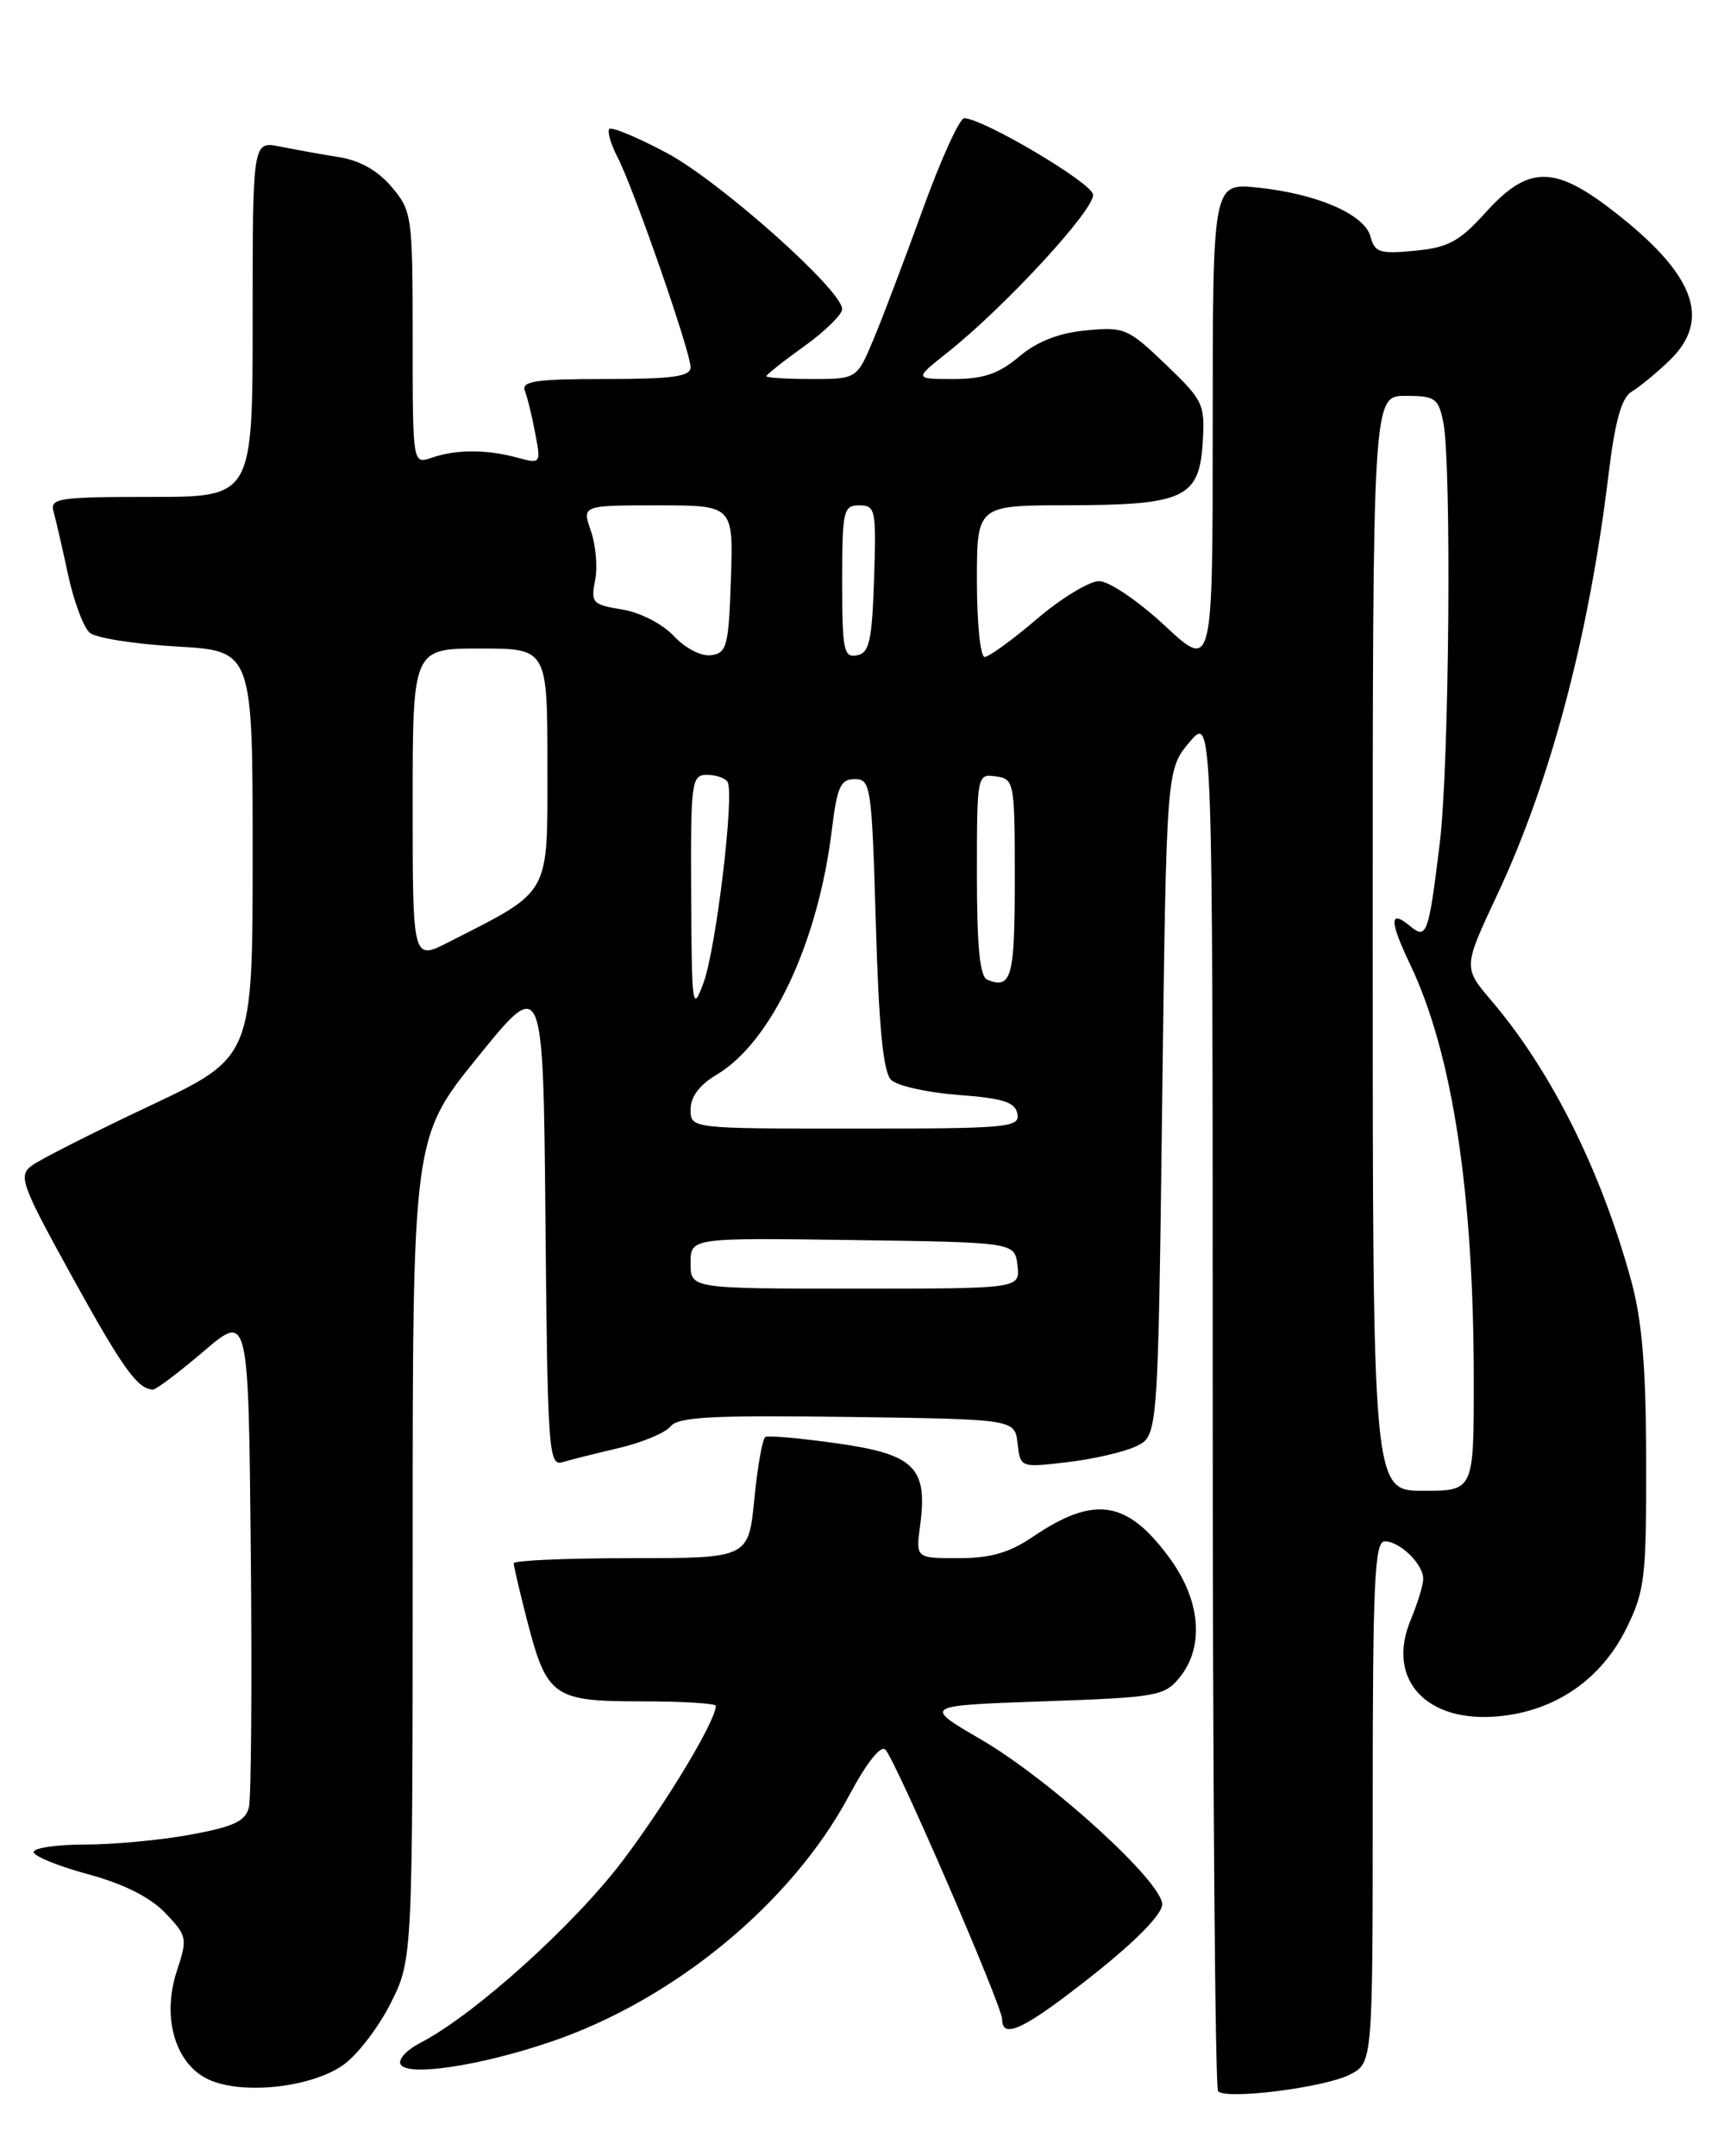 <?xml version="1.0" encoding="UTF-8" standalone="no"?>
<!DOCTYPE svg PUBLIC "-//W3C//DTD SVG 1.1//EN" "http://www.w3.org/Graphics/SVG/1.1/DTD/svg11.dtd" >
<svg xmlns="http://www.w3.org/2000/svg" xmlns:xlink="http://www.w3.org/1999/xlink" version="1.1" viewBox="0 0 204 256">
 <g >
 <path fill="currentColor"
d=" M 160.25 246.33 C 163.00 244.95 163.00 244.95 163.00 213.97 C 163.00 187.80 163.22 183.00 164.43 183.00 C 166.22 183.00 169.00 185.71 169.00 187.45 C 169.00 188.17 168.33 190.36 167.51 192.33 C 164.56 199.38 169.35 204.61 177.99 203.77 C 184.72 203.13 190.14 199.38 193.13 193.32 C 195.31 188.89 195.50 187.29 195.47 173.50 C 195.46 162.44 194.99 156.83 193.71 152.12 C 190.16 139.09 184.23 127.19 177.12 118.84 C 173.73 114.87 173.73 114.87 177.81 106.18 C 184.09 92.81 188.68 75.50 190.98 56.50 C 191.77 49.98 192.54 47.22 193.75 46.50 C 194.67 45.95 196.68 44.30 198.21 42.83 C 203.31 37.94 201.25 32.52 191.43 24.95 C 184.53 19.62 181.44 19.67 176.47 25.16 C 173.29 28.68 171.99 29.39 168.00 29.77 C 163.84 30.17 163.23 29.98 162.74 28.10 C 162.04 25.45 156.40 23.00 149.31 22.27 C 144.00 21.72 144.00 21.72 144.00 50.65 C 144.00 79.58 144.00 79.58 138.32 74.29 C 135.15 71.34 131.69 69.00 130.51 69.00 C 129.34 69.00 126.01 71.03 123.11 73.50 C 120.21 75.98 117.42 78.00 116.92 78.00 C 116.41 78.00 116.00 73.95 116.00 69.00 C 116.00 60.00 116.00 60.00 126.75 59.99 C 140.57 59.97 142.39 59.13 142.81 52.61 C 143.10 47.99 142.90 47.56 138.42 43.27 C 133.95 38.98 133.50 38.79 128.94 39.23 C 125.69 39.54 123.14 40.55 121.00 42.35 C 118.58 44.39 116.77 45.00 113.20 45.00 C 108.54 45.00 108.54 45.00 112.52 41.84 C 119.33 36.44 130.10 24.75 129.79 23.08 C 129.52 21.63 116.79 14.10 114.50 14.04 C 113.95 14.02 111.75 18.85 109.61 24.76 C 107.47 30.67 104.83 37.64 103.74 40.25 C 101.75 45.00 101.75 45.00 96.38 45.00 C 93.42 45.00 91.00 44.85 91.00 44.67 C 91.00 44.49 93.02 42.88 95.50 41.11 C 97.97 39.33 100.00 37.34 100.00 36.70 C 100.00 34.45 85.43 21.49 79.16 18.15 C 75.69 16.31 72.63 15.03 72.36 15.31 C 72.08 15.59 72.52 17.10 73.33 18.67 C 75.26 22.40 82.00 41.78 82.00 43.60 C 82.00 44.71 79.90 45.00 71.89 45.00 C 63.54 45.00 61.88 45.25 62.33 46.43 C 62.64 47.21 63.19 49.49 63.56 51.48 C 64.24 55.07 64.22 55.09 61.37 54.32 C 57.73 53.34 54.13 53.35 51.25 54.35 C 49.00 55.13 49.00 55.13 49.00 40.14 C 49.00 25.65 48.92 25.06 46.52 22.21 C 44.90 20.28 42.74 19.05 40.27 18.66 C 38.20 18.33 35.04 17.76 33.25 17.40 C 30.00 16.75 30.00 16.75 30.00 37.88 C 30.00 59.00 30.00 59.00 17.93 59.00 C 6.92 59.00 5.91 59.15 6.36 60.75 C 6.63 61.71 7.41 65.09 8.09 68.26 C 8.77 71.43 9.93 74.52 10.67 75.14 C 11.40 75.75 16.06 76.48 21.00 76.76 C 30.00 77.28 30.00 77.28 30.00 101.40 C 30.00 125.53 30.00 125.53 17.75 131.31 C 11.01 134.49 4.72 137.68 3.76 138.40 C 2.15 139.61 2.52 140.62 8.56 151.58 C 14.59 162.50 16.34 164.94 18.17 164.98 C 18.54 164.99 21.24 162.95 24.17 160.45 C 29.50 155.90 29.50 155.90 29.78 184.20 C 29.93 199.76 29.83 213.43 29.56 214.57 C 29.15 216.23 27.76 216.88 22.66 217.82 C 19.15 218.47 13.51 219.00 10.13 219.00 C 6.76 219.00 4.00 219.40 4.00 219.89 C 4.00 220.38 6.90 221.56 10.44 222.52 C 14.68 223.67 17.81 225.24 19.61 227.11 C 22.22 229.84 22.28 230.12 21.01 233.98 C 19.14 239.65 20.87 245.29 25.02 247.01 C 29.15 248.72 37.09 247.79 40.79 245.15 C 42.46 243.96 44.99 240.65 46.41 237.80 C 49.00 232.61 49.00 232.61 49.00 183.83 C 49.00 135.05 49.00 135.05 56.75 125.48 C 64.50 115.91 64.50 115.91 64.77 145.02 C 65.01 172.10 65.15 174.09 66.77 173.61 C 67.72 173.32 70.75 172.56 73.50 171.92 C 76.25 171.27 79.01 170.12 79.63 169.35 C 80.53 168.23 84.59 168.01 100.63 168.23 C 120.50 168.50 120.50 168.50 120.83 171.38 C 121.16 174.26 121.16 174.26 126.75 173.60 C 129.83 173.24 133.51 172.39 134.92 171.71 C 137.50 170.47 137.50 170.47 138.00 130.93 C 138.50 91.38 138.50 91.38 141.25 88.11 C 144.00 84.85 144.00 84.85 144.00 166.26 C 144.00 211.03 144.29 247.95 144.64 248.30 C 145.65 249.32 157.23 247.86 160.25 246.33 Z  M 65.26 242.47 C 80.01 237.50 94.03 225.93 100.86 213.12 C 102.89 209.31 104.58 207.18 105.13 207.73 C 106.34 208.94 118.99 238.15 119.00 239.75 C 119.00 242.21 121.67 240.91 129.78 234.50 C 134.90 230.44 138.00 227.28 138.00 226.10 C 138.00 223.41 124.66 211.28 116.44 206.50 C 109.58 202.50 109.58 202.50 123.88 202.00 C 137.41 201.53 138.29 201.37 140.09 199.14 C 143.01 195.53 142.57 190.08 138.97 185.11 C 133.89 178.11 129.99 177.48 122.63 182.47 C 119.86 184.36 117.61 185.00 113.82 185.00 C 108.74 185.00 108.74 185.00 109.26 181.10 C 110.18 174.25 108.59 172.67 99.47 171.38 C 95.09 170.76 91.22 170.41 90.88 170.61 C 90.54 170.80 89.95 174.12 89.57 177.98 C 88.88 185.00 88.88 185.00 74.94 185.00 C 67.27 185.00 61.00 185.27 61.00 185.61 C 61.00 185.94 61.71 188.98 62.58 192.36 C 64.94 201.47 65.68 202.00 76.15 202.00 C 81.02 202.00 85.00 202.24 85.00 202.53 C 85.00 204.29 79.22 213.91 74.01 220.83 C 68.21 228.52 56.33 239.23 49.89 242.56 C 48.26 243.40 47.22 244.55 47.58 245.12 C 48.46 246.55 56.92 245.29 65.26 242.47 Z  M 163.00 112.00 C 163.00 47.00 163.00 47.00 166.88 47.00 C 170.41 47.00 170.80 47.27 171.38 50.13 C 172.38 55.15 172.09 90.78 170.97 100.03 C 169.65 110.92 169.41 111.59 167.46 109.97 C 164.96 107.89 164.96 109.31 167.46 114.54 C 172.46 125.03 175.00 141.64 175.00 163.96 C 175.00 177.00 175.00 177.00 169.00 177.00 C 163.00 177.00 163.00 177.00 163.00 112.00 Z  M 82.00 149.98 C 82.00 146.96 82.00 146.96 101.25 147.23 C 120.50 147.50 120.50 147.50 120.82 150.25 C 121.13 153.00 121.13 153.00 101.57 153.00 C 82.00 153.00 82.00 153.00 82.00 149.98 Z  M 82.00 131.72 C 82.00 130.23 83.07 128.80 85.06 127.62 C 91.58 123.77 97.14 111.97 98.78 98.50 C 99.40 93.41 99.81 92.50 101.50 92.50 C 103.40 92.50 103.52 93.35 104.00 109.70 C 104.35 121.90 104.88 127.28 105.80 128.20 C 106.51 128.92 110.11 129.72 113.79 130.00 C 119.13 130.40 120.55 130.85 120.81 132.25 C 121.12 133.87 119.67 134.00 101.57 134.00 C 82.00 134.00 82.00 134.00 82.00 131.72 Z  M 82.07 106.25 C 82.00 92.79 82.11 92.00 83.94 92.00 C 85.01 92.00 86.11 92.37 86.39 92.83 C 87.24 94.20 85.04 112.59 83.54 116.68 C 82.22 120.27 82.14 119.66 82.07 106.25 Z  M 117.25 116.33 C 116.35 115.97 116.00 112.50 116.00 103.85 C 116.00 91.99 116.02 91.86 118.25 92.18 C 120.44 92.49 120.50 92.82 120.50 104.42 C 120.50 116.03 120.11 117.48 117.25 116.33 Z  M 49.00 95.52 C 49.00 77.00 49.00 77.00 57.00 77.00 C 65.00 77.00 65.00 77.00 65.00 90.99 C 65.00 106.55 65.53 105.61 53.25 111.87 C 49.00 114.04 49.00 114.04 49.00 95.52 Z  M 80.02 75.52 C 78.64 74.06 76.01 72.71 73.86 72.36 C 70.36 71.80 70.14 71.57 70.66 68.93 C 70.98 67.37 70.75 64.73 70.17 63.05 C 69.10 60.00 69.10 60.00 78.09 60.00 C 87.08 60.00 87.08 60.00 86.79 68.75 C 86.53 76.68 86.31 77.53 84.46 77.79 C 83.29 77.96 81.41 77.00 80.02 75.52 Z  M 100.00 69.07 C 100.00 60.61 100.14 60.00 102.04 60.00 C 103.96 60.00 104.06 60.52 103.79 68.74 C 103.54 76.13 103.23 77.53 101.75 77.81 C 100.19 78.11 100.00 77.18 100.00 69.07 Z "/>
</g>
</svg>